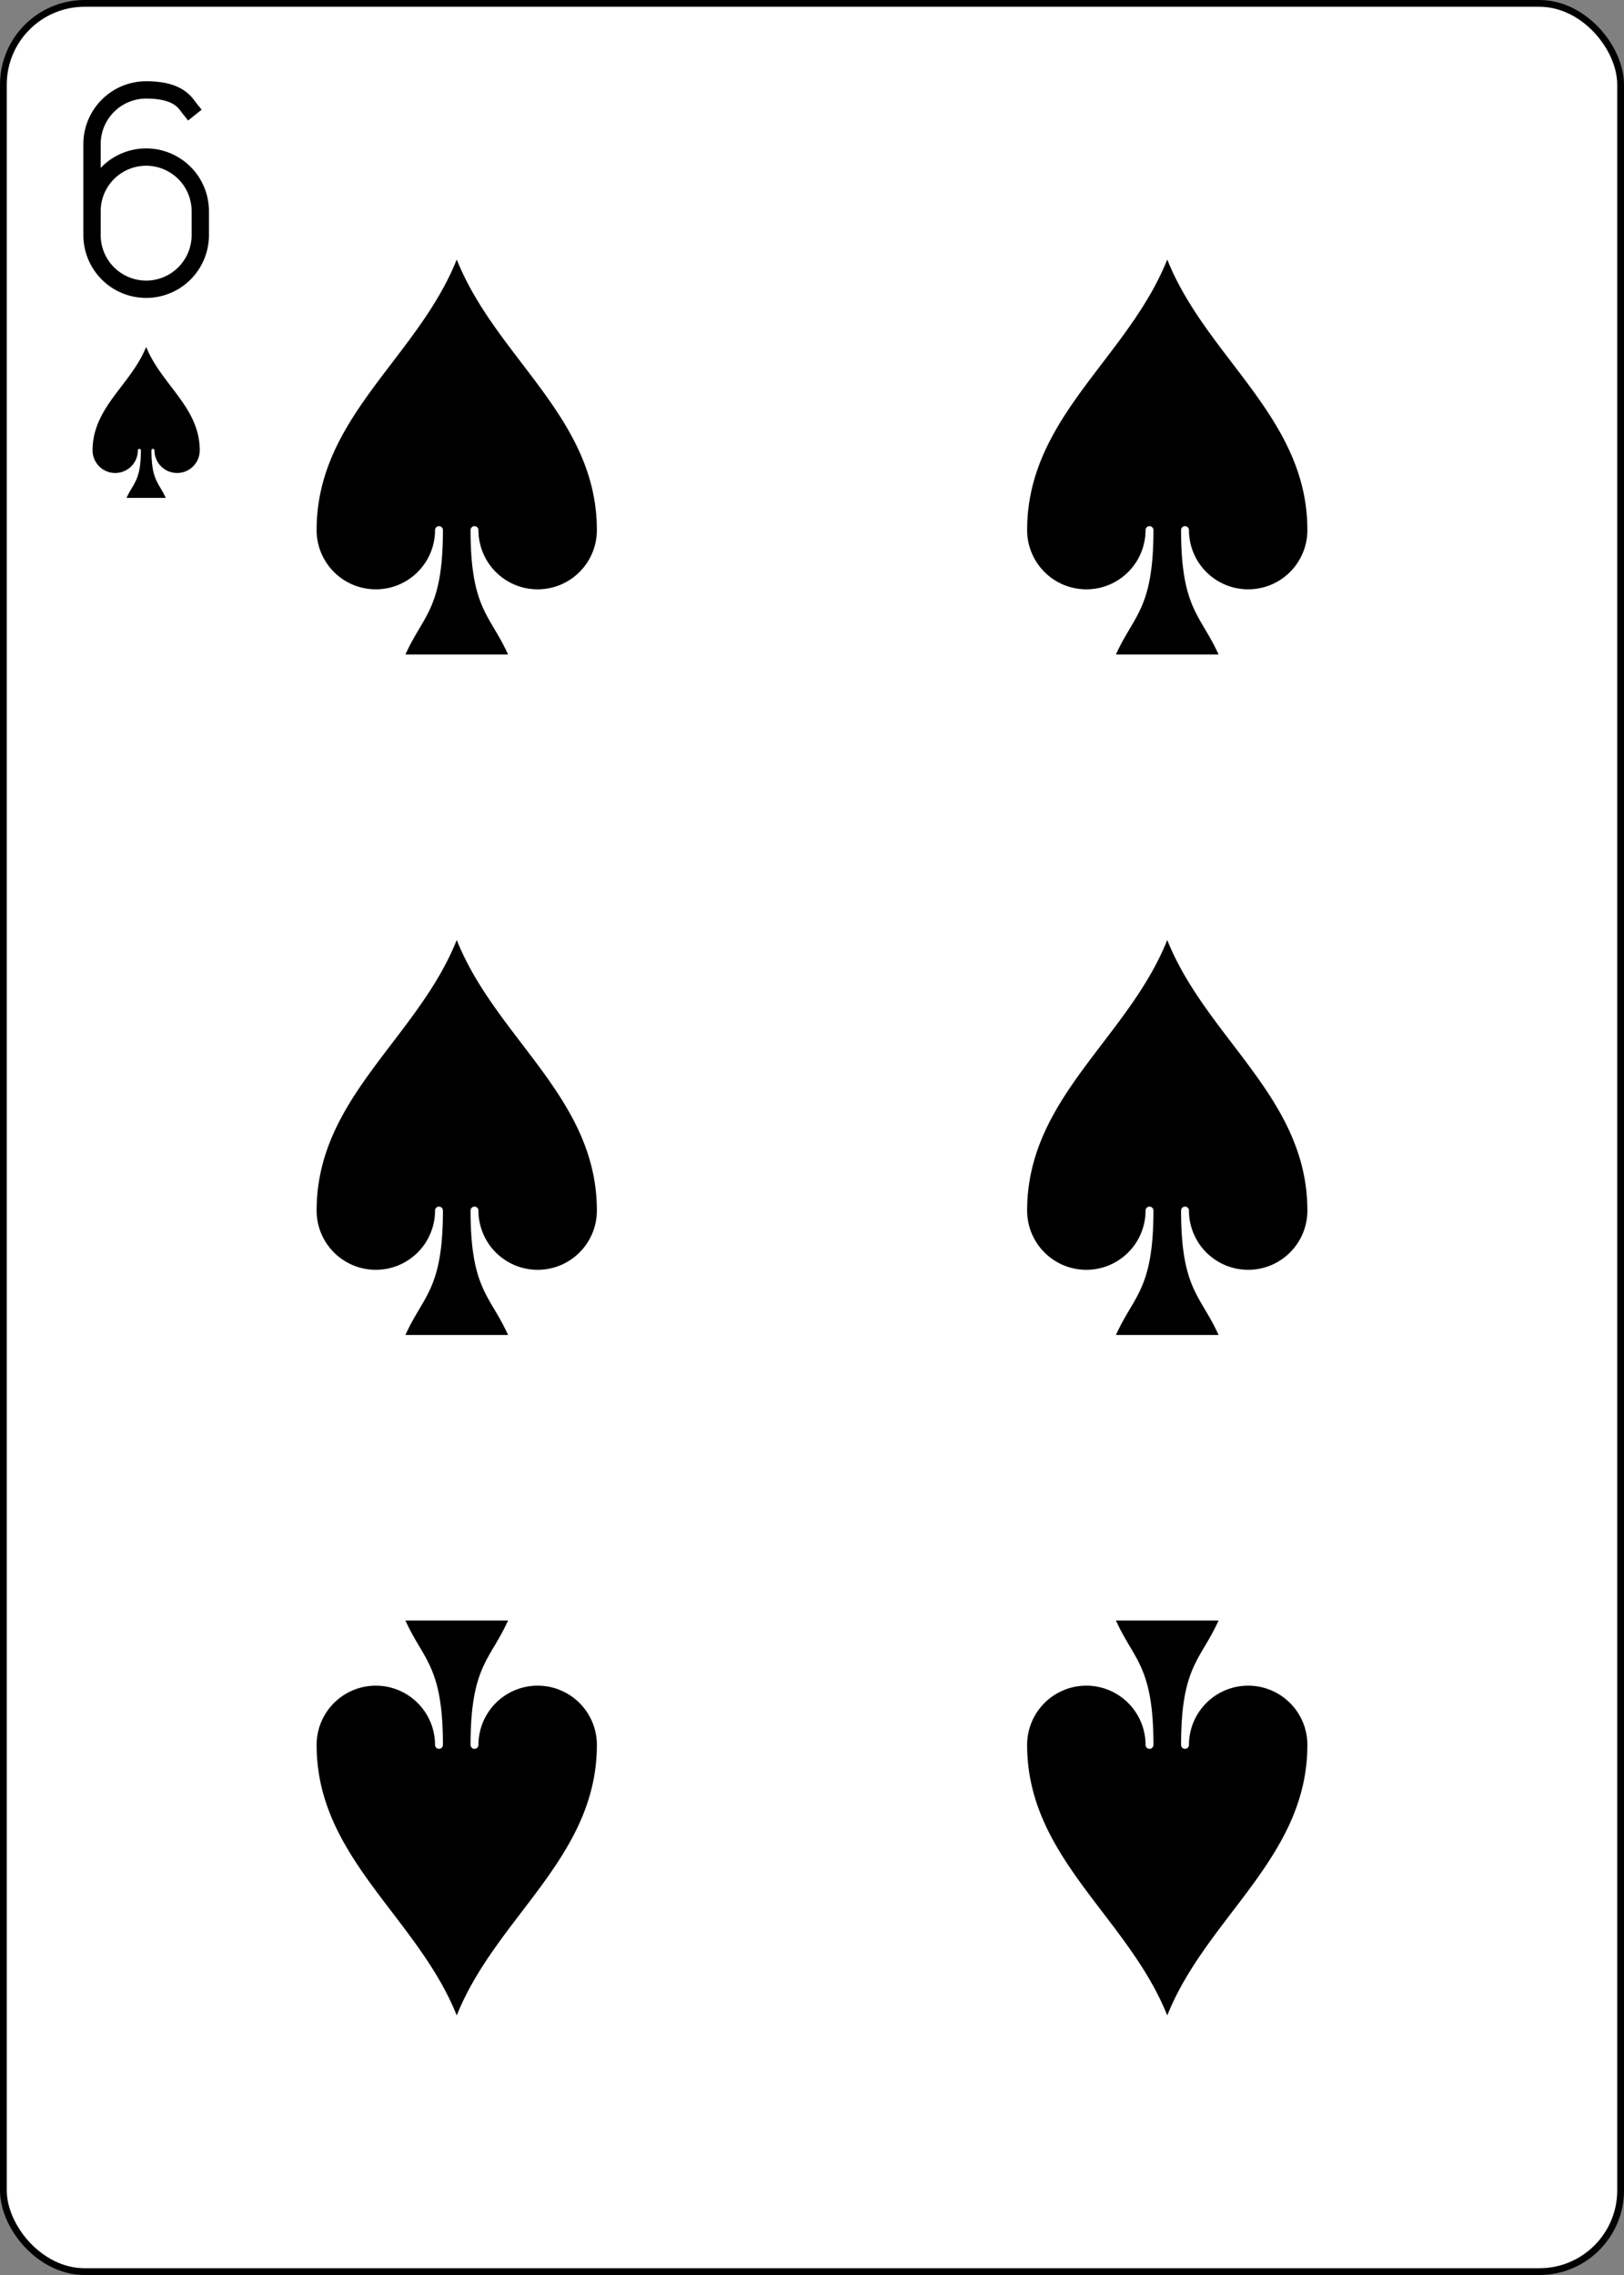 <?xml version="1.0" encoding="UTF-8" standalone="no"?>
<svg xmlns="http://www.w3.org/2000/svg" xmlns:xlink="http://www.w3.org/1999/xlink" class="card" face="6S" height="3.5in" preserveAspectRatio="none" viewBox="-120 -168 240 336" width="2.5in"><rect x="-120" y="-168" width="240" height="336" fill="#808080" stroke="none"/><defs><symbol id="SS6" viewBox="-600 -600 1200 1200" preserveAspectRatio="xMinYMid"><path d="M0 -500C100 -250 355 -100 355 185A150 150 0 0 1 55 185A10 10 0 0 0 35 185C35 385 85 400 130 500L-130 500C-85 400 -35 385 -35 185A10 10 0 0 0 -55 185A150 150 0 0 1 -355 185C-355 -100 -100 -250 0 -500Z" fill="black"></path></symbol><symbol id="VS6" viewBox="-500 -500 1000 1000" preserveAspectRatio="xMinYMid"><path d="M-250 100A250 250 0 0 1 250 100L250 210A250 250 0 0 1 -250 210L-250 -210A250 250 0 0 1 0 -460C150 -460 180 -400 200 -375" stroke="black" stroke-width="80" stroke-linecap="square" stroke-miterlimit="1.5" fill="none"></path></symbol></defs><rect width="239" height="335" x="-119.5" y="-167.5" rx="12" ry="12" fill="white" stroke="black"></rect><use xlink:href="#VS6" height="32" width="32" x="-114.4" y="-156"></use><use xlink:href="#SS6" height="26.769" width="26.769" x="-111.784" y="-119"></use><use xlink:href="#SS6" height="70" width="70" x="-87.501" y="-135.501"></use><use xlink:href="#SS6" height="70" width="70" x="17.501" y="-135.501"></use><use xlink:href="#SS6" height="70" width="70" x="-87.501" y="-35"></use><use xlink:href="#SS6" height="70" width="70" x="17.501" y="-35"></use><g transform="rotate(180)"><use xlink:href="#SS6" height="70" width="70" x="-87.501" y="-135.501"></use><use xlink:href="#SS6" height="70" width="70" x="17.501" y="-135.501"></use></g></svg>